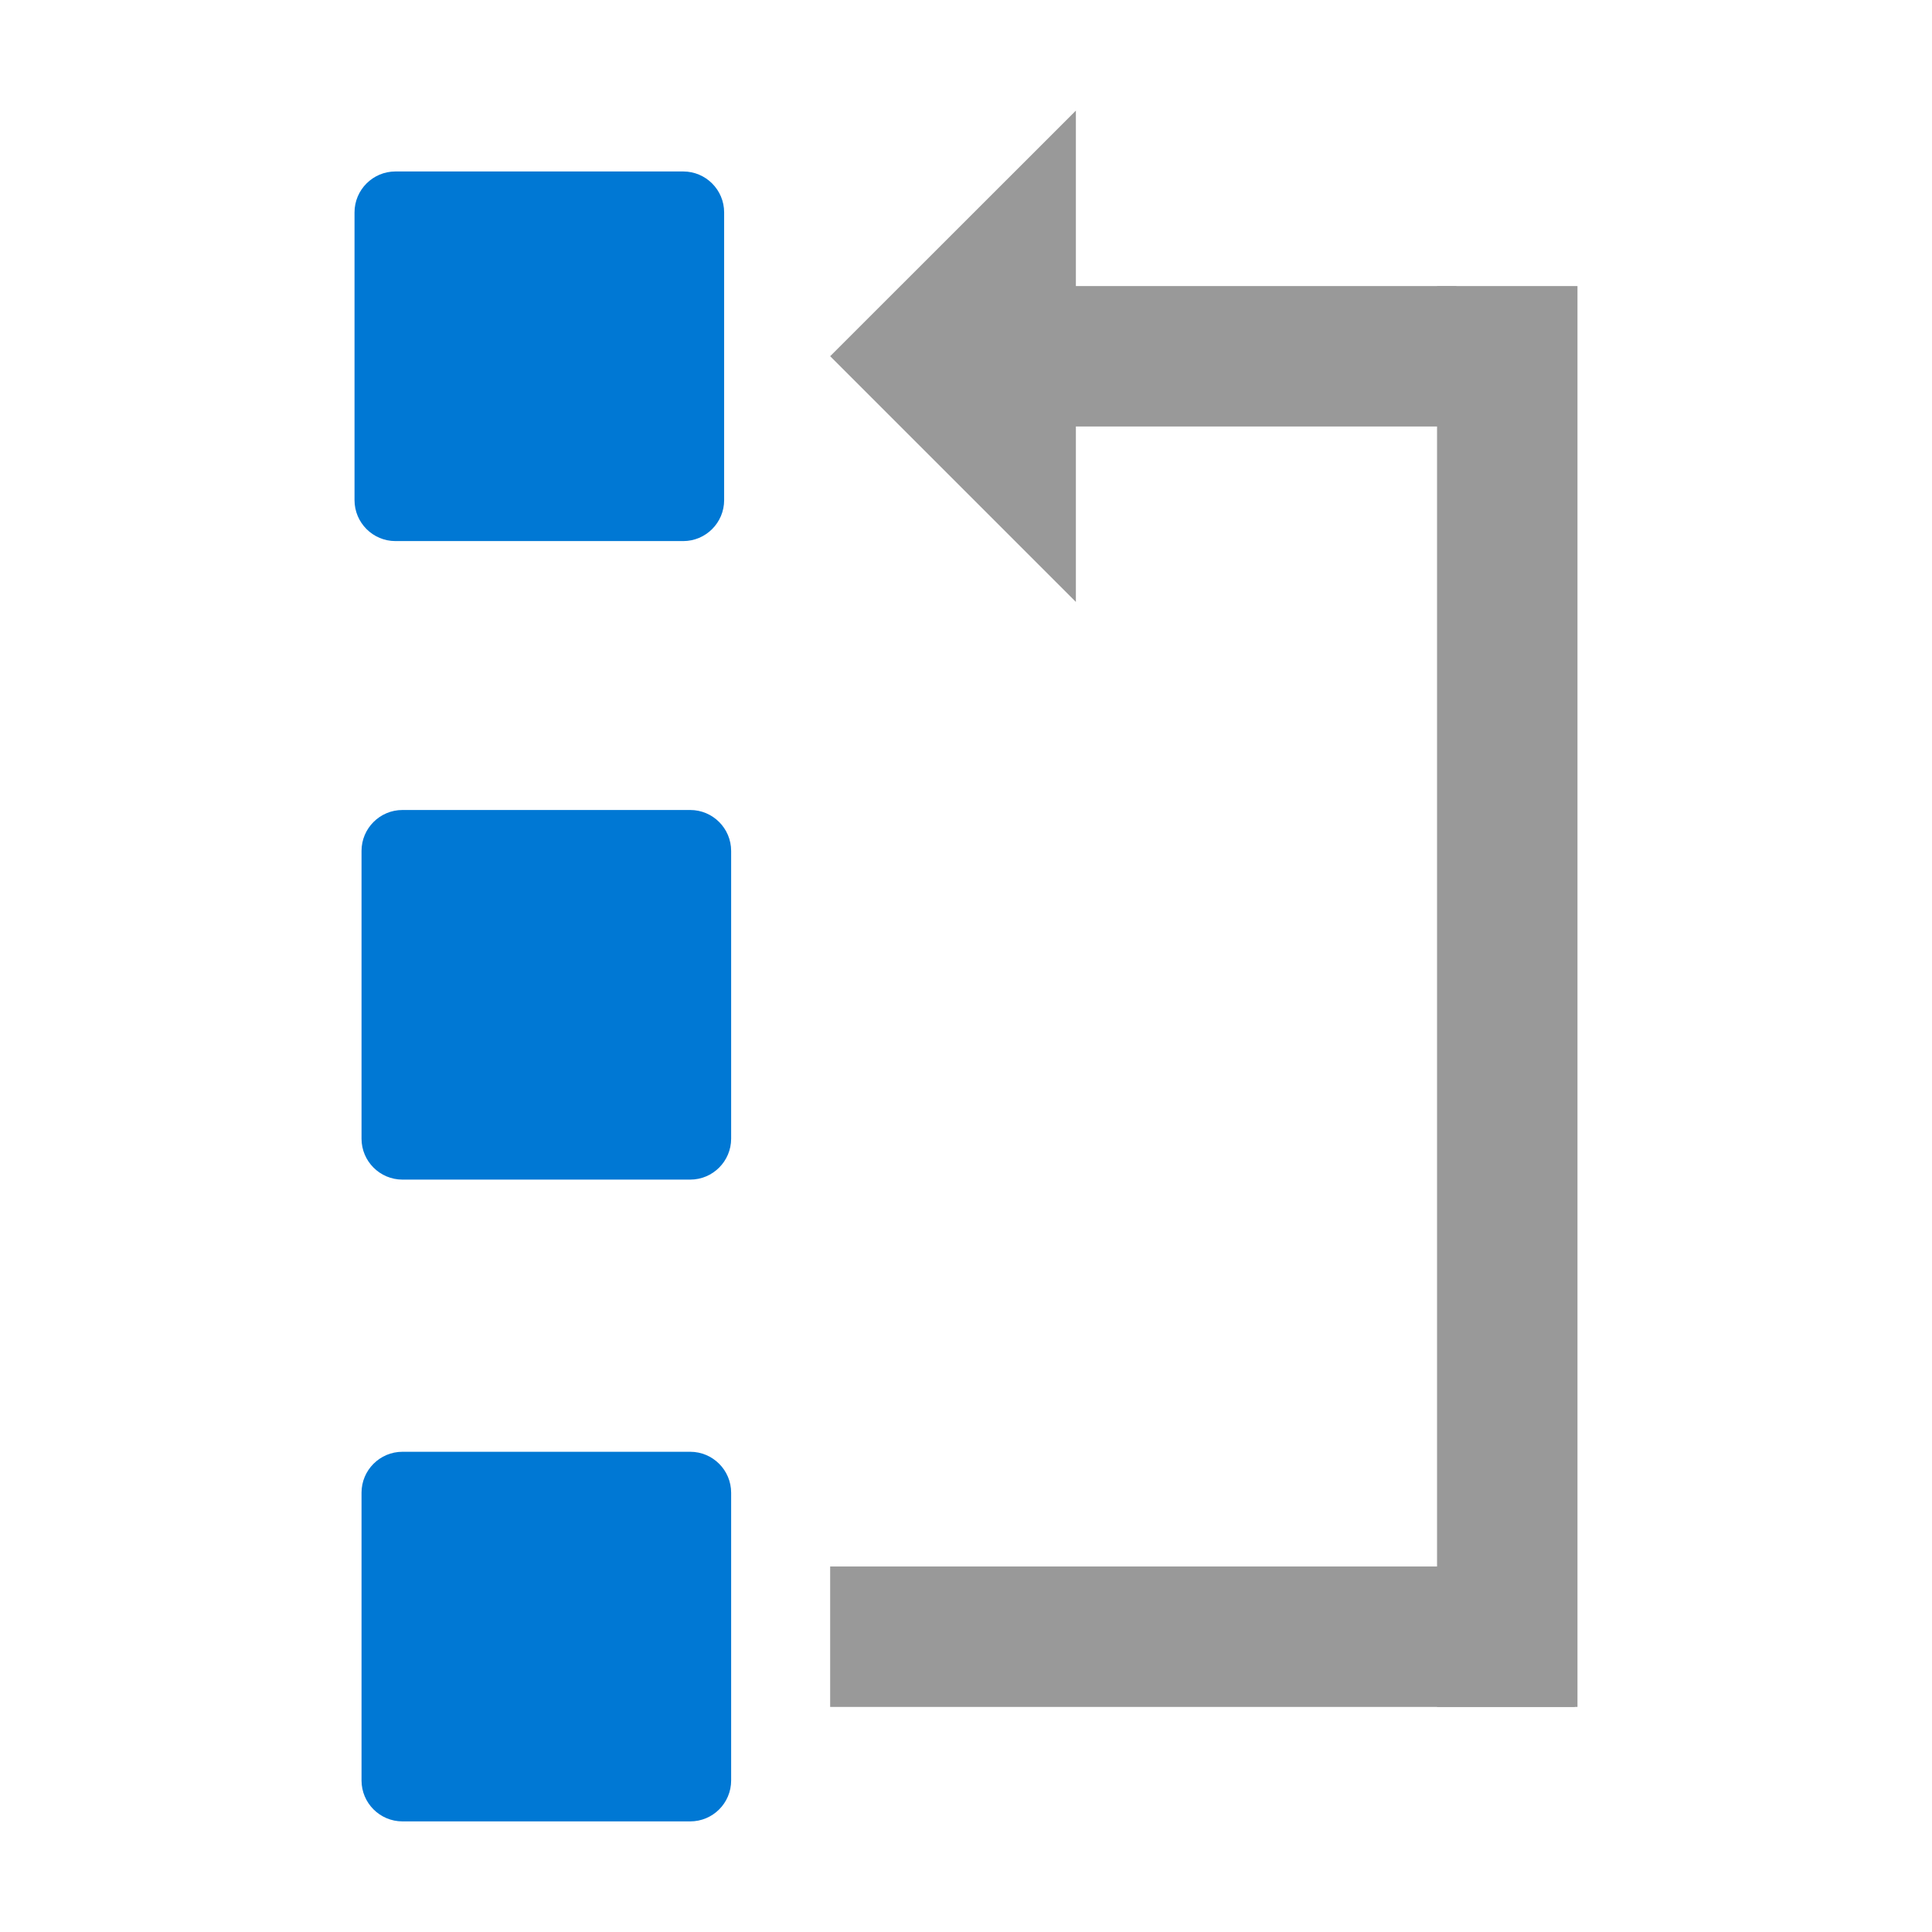 <?xml version="1.0" encoding="iso-8859-1"?><svg version="1.1" xmlns="http://www.w3.org/2000/svg" xmlns:xlink="http://www.w3.org/1999/xlink" x="0px" y="0px" viewBox="0 0 16 16" style="enable-background:new 0 0 16 16;" xml:space="preserve"><g id="adf-foreach"><g><rect x="9.377" y="10.471" transform="matrix(-1.836970e-16 1 -1 -1.836970e-16 23.513 3.596)" style="fill:#999999;" width="1.163" height="6.167"/><g><rect x="9.395" y="0.866" transform="matrix(-1.836970e-16 1 -1 -1.836970e-16 12.927 -7.026)" style="fill:#999999;" width="1.163" height="4.169"/><polygon style="fill:#999999;" points="6.875,2.95 8.91,4.985 8.91,0.916 "/></g><rect x="11.901" y="2.369" style="fill:#999999;" width="1.163" height="11.767"/><path style="fill:#0078D4;" d="M5.658,4.481H3.275c-0.187,0-0.339-0.152-0.339-0.339V1.759c0-0.187,0.152-0.339,0.339-0.339h2.383 c0.187,0,0.339,0.152,0.339,0.339v2.383C5.997,4.329,5.845,4.481,5.658,4.481z"/><path style="fill:#0078D4;" d="M5.716,9.769H3.333c-0.187,0-0.339-0.152-0.339-0.339V7.047c0-0.187,0.152-0.339,0.339-0.339h2.383 c0.187,0,0.339,0.152,0.339,0.339V9.43C6.055,9.617,5.903,9.769,5.716,9.769z"/><path style="fill:#0078D4;" d="M5.716,15.084H3.333c-0.187,0-0.339-0.152-0.339-0.339v-2.383c0-0.187,0.152-0.339,0.339-0.339 h2.383c0.187,0,0.339,0.152,0.339,0.339v2.383C6.055,14.933,5.903,15.084,5.716,15.084z"/></g></g></svg> 
